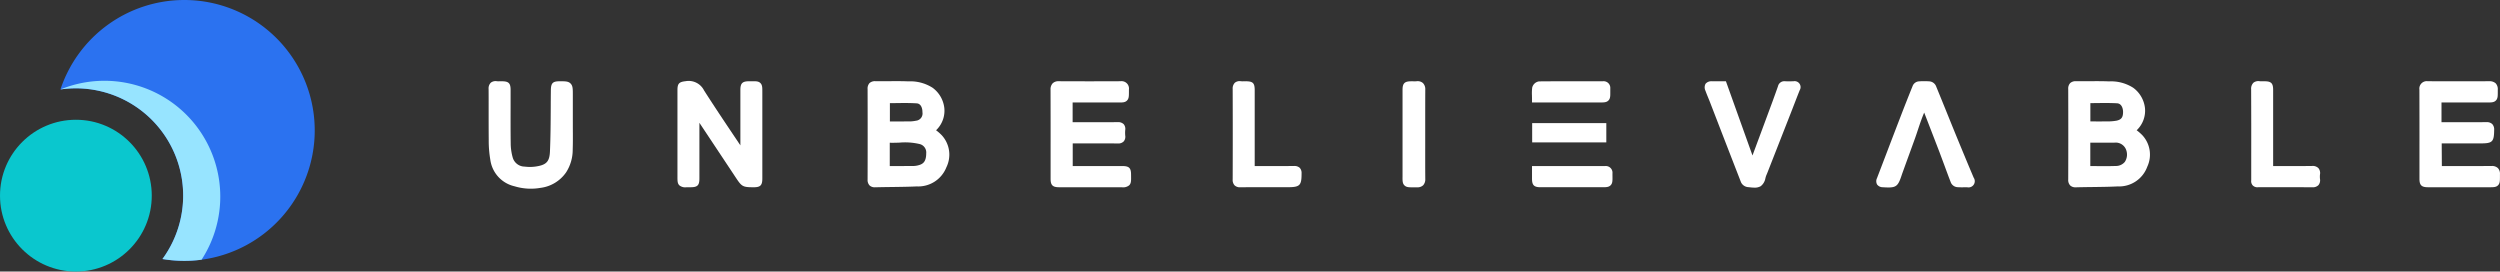<svg xmlns="http://www.w3.org/2000/svg" width="285.439" height="31.002" viewBox="0 0 285.439 31.002">
  <rect x="0" y="0" width="285.439" height="31.002" fill="#333333" stroke="none"/>
  <g id="Group_110" data-name="Group 110" transform="translate(-2958.317 -1952.142)">
    <g id="Group_108" data-name="Group 108">
      <path id="Path_110" data-name="Path 110" d="M2979.36,1952.142a14.9,14.9,0,0,0-14.141,10.213,12.477,12.477,0,0,1,1.762-.128,12.251,12.251,0,0,1,9.886,19.489,14.892,14.892,0,1,0,2.493-29.574Z" fill="#2b72f0"/>
      <circle id="Ellipse_19" data-name="Ellipse 19" cx="8.664" cy="8.664" r="8.664" transform="translate(2958.317 1965.816)" fill="#0ac7ce"/>
      <path id="Path_111" data-name="Path 111" d="M2970.244,1961.366a13.184,13.184,0,0,0-5.025.989,12.25,12.25,0,0,1,11.642,19.361,14.975,14.975,0,0,0,4.471.078,13.223,13.223,0,0,0-11.088-20.428Z" fill="#97e4ff" style="mix-blend-mode: color-burn;isolation: isolate"/>
    </g>
    <g id="Group_109" data-name="Group 109">
      <path id="Path_112" data-name="Path 112" d="M3065.191,1967.013a1.6,1.6,0,0,0,.144-.144,3.065,3.065,0,0,0,.8-2.4,3.324,3.324,0,0,0-1.341-2.308,4.714,4.714,0,0,0-2.767-.729c-.741-.032-1.491-.026-2.217-.021-.516,0-1.032.008-1.548,0a.928.928,0,0,0-.664.214.912.912,0,0,0-.223.686c.011,3.729.011,7.109,0,10.333a.9.9,0,0,0,.226.671.856.856,0,0,0,.624.211h.06c.617-.017,1.235-.025,1.852-.032.935-.012,1.9-.024,2.854-.068a3.451,3.451,0,0,0,3.38-2.183,3.272,3.272,0,0,0-.518-3.649A5.1,5.1,0,0,0,3065.191,1967.013Zm-4.824,4.089h-.461v-2.662c.379.011.752,0,1.118-.014a7.187,7.187,0,0,1,2.272.158.988.988,0,0,1,.772,1.067c0,.947-.373,1.2-.781,1.328a2.387,2.387,0,0,1-.679.116C3061.866,1971.1,3061.125,1971.1,3060.367,1971.1Zm2.536-5.177a3.82,3.82,0,0,1-.938.079l-.231,0c-.514.01-1.03.008-1.555.006h-.258v-2.089l.643-.007c.834-.012,1.622-.022,2.416.028.5.032.664.569.658,1.02A.827.827,0,0,1,3062.9,1965.925Z" fill="#fff"/>
      <path id="Path_113" data-name="Path 113" d="M3202.272,1967.013a1.75,1.75,0,0,0,.138-.138,3.07,3.07,0,0,0,.811-2.394,3.332,3.332,0,0,0-1.336-2.313,4.69,4.69,0,0,0-2.767-.733c-.751-.033-1.511-.027-2.245-.021-.507,0-1.014.006-1.521,0a.917.917,0,0,0-.671.215.906.906,0,0,0-.223.677c.012,3.494.012,6.971,0,10.334a.894.894,0,0,0,.227.678.859.859,0,0,0,.62.211h.055c.622-.017,1.243-.025,1.865-.032.944-.012,1.921-.023,2.884-.071a3.425,3.425,0,0,0,3.377-2.256,3.256,3.256,0,0,0-.547-3.57A5.466,5.466,0,0,0,3202.272,1967.013Zm-4.667,4.093-.626-.005v-2.67h.029c.9,0,1.807-.005,2.711,0a1.271,1.271,0,0,1,1.387.928,1.513,1.513,0,0,1-.19,1.273,1.327,1.327,0,0,1-1.051.461C3199.12,1971.12,3198.384,1971.113,3197.6,1971.106Zm2.354-5.183a5.824,5.824,0,0,1-1.111.08l-.291,0c-.445.01-.891.006-1.337,0h-.234v-2.086l.632-.006c.83-.01,1.615-.019,2.412.023.557.029.7.661.689,1.03C3200.709,1965.558,3200.51,1965.807,3199.959,1965.923Z" fill="#fff"/>
      <path id="Path_114" data-name="Path 114" d="M3044.135,1961.419l-.292,0c-.76,0-.992.23-.993.983v6.336q-.333-.5-.667-.995c-1.154-1.72-2.346-3.5-3.477-5.271a1.963,1.963,0,0,0-2.089-1.063l-.077.01c-.7.086-.873.285-.874,1.014v9.856c0,.492-.007.789.218,1.014a1.053,1.053,0,0,0,.82.218h.188l.264,0c.8,0,1.016-.217,1.016-1v-6.358l.1.15,1.628,2.451c.814,1.225,1.628,2.449,2.45,3.69.664,1,.791,1.069,2.028,1.068.759,0,.979-.226.979-1v-9.6l0-.278c0-.493.007-.791-.218-1.015S3044.622,1961.414,3044.135,1961.419Z" fill="#fff"/>
      <path id="Path_115" data-name="Path 115" d="M3087.456,1972.073c0-.754-.227-.972-1-.972h-5.66v-2.587h1.36q1.89,0,3.783.006a.841.841,0,0,0,.68-.235.815.815,0,0,0,.174-.643,3.582,3.582,0,0,1,0-.671.826.826,0,0,0-.175-.648.88.88,0,0,0-.675-.235c-1.271.01-2.543.009-3.815.008h-1.343v-2.253h1.558q1.7,0,3.4,0h.221c.516.007.8.006,1.024-.216s.223-.5.225-.967l0-.283a.847.847,0,0,0-.953-.961c-2.375.012-4.748.012-7.053,0h-.009a.928.928,0,0,0-.691.238.991.991,0,0,0-.243.727q.011,3.719.006,7.437v2.741c0,.727.237.961.972.962h2.538q2.112,0,4.227,0h.38a1.1,1.1,0,0,0,.856-.222c.224-.224.221-.516.216-1Z" fill="#fff"/>
      <path id="Path_116" data-name="Path 116" d="M3243.52,1971.338a.965.965,0,0,0-.727-.243c-1.419.009-2.837.008-4.256.006h-1.42l-.017-2.587h4.459c1.326,0,1.512-.18,1.53-1.487v-.042a.9.9,0,0,0-.218-.678.913.913,0,0,0-.673-.22c-1.247.014-2.5.011-3.744.009h-1.377v-2.253h4.949l.233,0c.494,0,.794.006,1.019-.217s.223-.5.225-.974l0-.27a.976.976,0,0,0-.238-.725,1.017,1.017,0,0,0-.708-.242c-2.34.012-4.713.012-7.053,0a.848.848,0,0,0-.95.958q.011,3.745.006,7.489v2.689c0,.733.235.968.966.969h2.506q2.128,0,4.259,0h.377c.414,0,.66-.022.859-.219.221-.219.222-.5.224-.961l0-.3A.938.938,0,0,0,3243.52,1971.338Z" fill="#fff"/>
      <path id="Path_117" data-name="Path 117" d="M3023.72,1965.765v-2.836c0-.641,0-.994-.259-1.253s-.609-.256-1.249-.255c-.784,0-.989.211-1,1.015q-.011.988-.014,1.978c-.009,1.654-.018,3.363-.091,5.038-.045,1.039-.351,1.437-1.259,1.637a4.669,4.669,0,0,1-1.62.075,1.433,1.433,0,0,1-1.364-1.008,6.145,6.145,0,0,1-.235-1.506c-.021-1.492-.017-3.011-.014-4.481q0-.883,0-1.768c0-.759-.223-.978-.994-.98-.074,0-.143,0-.215,0a2.428,2.428,0,0,1-.365-.006.873.873,0,0,0-.69.173.912.912,0,0,0-.248.713c.007.887.006,1.774.005,2.661,0,1.031,0,2.063.01,3.1a12.916,12.916,0,0,0,.183,2.331,3.594,3.594,0,0,0,2.761,3.017,6.4,6.4,0,0,0,2.955.183,4.185,4.185,0,0,0,2.934-1.77,4.755,4.755,0,0,0,.755-2.583c.027-.816.021-1.641.015-2.44Q3023.72,1966.281,3023.72,1965.765Z" fill="#fff"/>
      <path id="Path_118" data-name="Path 118" d="M3183.149,1971.213q-.744-1.783-1.48-3.572-.493-1.207-.983-2.419-.663-1.641-1.335-3.277a.9.9,0,0,0-.706-.511,8.275,8.275,0,0,0-1.27,0,.836.836,0,0,0-.666.487c-.471,1.162-.949,2.375-1.423,3.607q-.771,2-1.535,4.008-.562,1.476-1.128,2.949a.786.786,0,0,0,.013.723.8.8,0,0,0,.647.312c.249.015.463.026.647.026.966,0,1.147-.279,1.552-1.524l.476-1.317c.339-.928.679-1.857,1.013-2.787.116-.324.224-.651.333-.978.12-.362.24-.725.372-1.084.1-.286.217-.57.335-.861q.3.768.595,1.533.582,1.5,1.158,3c.2.535.4,1.072.6,1.609.229.622.458,1.244.7,1.863a.889.889,0,0,0,.7.509c.3.026.606.02.9.016l.266,0a.711.711,0,0,0,.732-1.1Z" fill="#fff"/>
      <path id="Path_119" data-name="Path 119" d="M3163.084,1961.419c-.295.009-.636.016-.967,0a.736.736,0,0,0-.795.56c-.192.563-.4,1.121-.6,1.679l-.014.036q-1.146,3.1-2.3,6.2l-3.033-8.472h-1.588a.859.859,0,0,0-.736.285.873.873,0,0,0-.011.8c.095.264.2.522.307.781.071.172.142.344.208.516l.775,2.007q1.38,3.578,2.772,7.15a.981.981,0,0,0,.774.544c.075.006.152.015.231.023a4.835,4.835,0,0,0,.532.038,1.345,1.345,0,0,0,.71-.167,1.466,1.466,0,0,0,.537-.922,3.149,3.149,0,0,1,.1-.32l.044-.1c.024-.056.047-.111.07-.168q1.34-3.414,2.677-6.828.19-.484.377-.97c.213-.549.425-1.1.644-1.645a.681.681,0,0,0-.716-1.025Z" fill="#fff"/>
      <path id="Path_120" data-name="Path 120" d="M3106.063,1971.095c-1.1.01-2.208.007-3.314.006h-1.175v-8.658c0-.82-.2-1.021-1.037-1.021-.058.007-.131,0-.2,0a2.523,2.523,0,0,1-.339-.005.86.86,0,0,0-.688.17.921.921,0,0,0-.251.712c.013,3.364.013,6.841,0,10.334a.9.9,0,0,0,.221.674.877.877,0,0,0,.648.218h.023c1.322-.013,2.645-.011,3.965-.009h1.414c1.4,0,1.594-.189,1.595-1.556v-.038a.845.845,0,0,0-.214-.622A.884.884,0,0,0,3106.063,1971.095Z" fill="#fff"/>
      <path id="Path_121" data-name="Path 121" d="M3223.025,1971.34a.923.923,0,0,0-.726-.249c-1.056.017-2.131.014-3.173.011l-1.272,0v-8.7c0-.759-.223-.979-.993-.981l-.2,0a2.4,2.4,0,0,1-.331-.005.915.915,0,0,0-.724.171.962.962,0,0,0-.263.752q.018,3.938.01,7.876v2.44c0,.021,0,.042,0,.064a.724.724,0,0,0,.188.61.762.762,0,0,0,.639.186h1.608c1.51,0,3.021,0,4.533.009h.018a.9.9,0,0,0,.693-.249.874.874,0,0,0,.173-.69,2.355,2.355,0,0,1,0-.531A.883.883,0,0,0,3223.025,1971.34Z" fill="#fff"/>
      <path id="Path_122" data-name="Path 122" d="M3120.782,1961.625a.912.912,0,0,0-.728-.206c-.134.011-.269.007-.4.005l-.233,0c-.732,0-.967.238-.968.964v6.4q0,1.555,0,3.111,0,.22,0,.39c-.006.494-.009.791.214,1.017s.518.227.991.224c.123,0,.266,0,.429,0h.039a.934.934,0,0,0,.681-.236.987.987,0,0,0,.242-.717c-.01-1.214-.008-2.428-.007-3.642v-2.709c0-1.285,0-2.571.007-3.856A.985.985,0,0,0,3120.782,1961.625Z" fill="#fff"/>
      <path id="Path_123" data-name="Path 123" d="M3142.422,1971.928a.762.762,0,0,0-.819-.828h-8.368v1.452c0,.731.236.966.965.967h2.371q2.173,0,4.346,0h.417c.423,0,.675-.023.875-.222.221-.222.218-.517.214-.962C3142.422,1972.221,3142.42,1972.085,3142.422,1971.928Z" fill="#fff"/>
      <path id="Path_124" data-name="Path 124" d="M3133.235,1963.841h2.877c1.519,0,3.037,0,4.555,0h.416c.423,0,.676-.023.875-.223.221-.222.218-.516.215-.961,0-.118,0-.255,0-.413a.765.765,0,0,0-.821-.827h-1.505c-1.9,0-3.866,0-5.8.017a.93.93,0,0,0-.79.714,5.585,5.585,0,0,0-.028.908c0,.118.006.239.006.365Z" fill="#fff"/>
      <rect id="Rectangle_64" data-name="Rectangle 64" width="8.466" height="2.201" transform="translate(3133.253 1966.199)" fill="#fff"/>
    </g>
  </g>
</svg>
